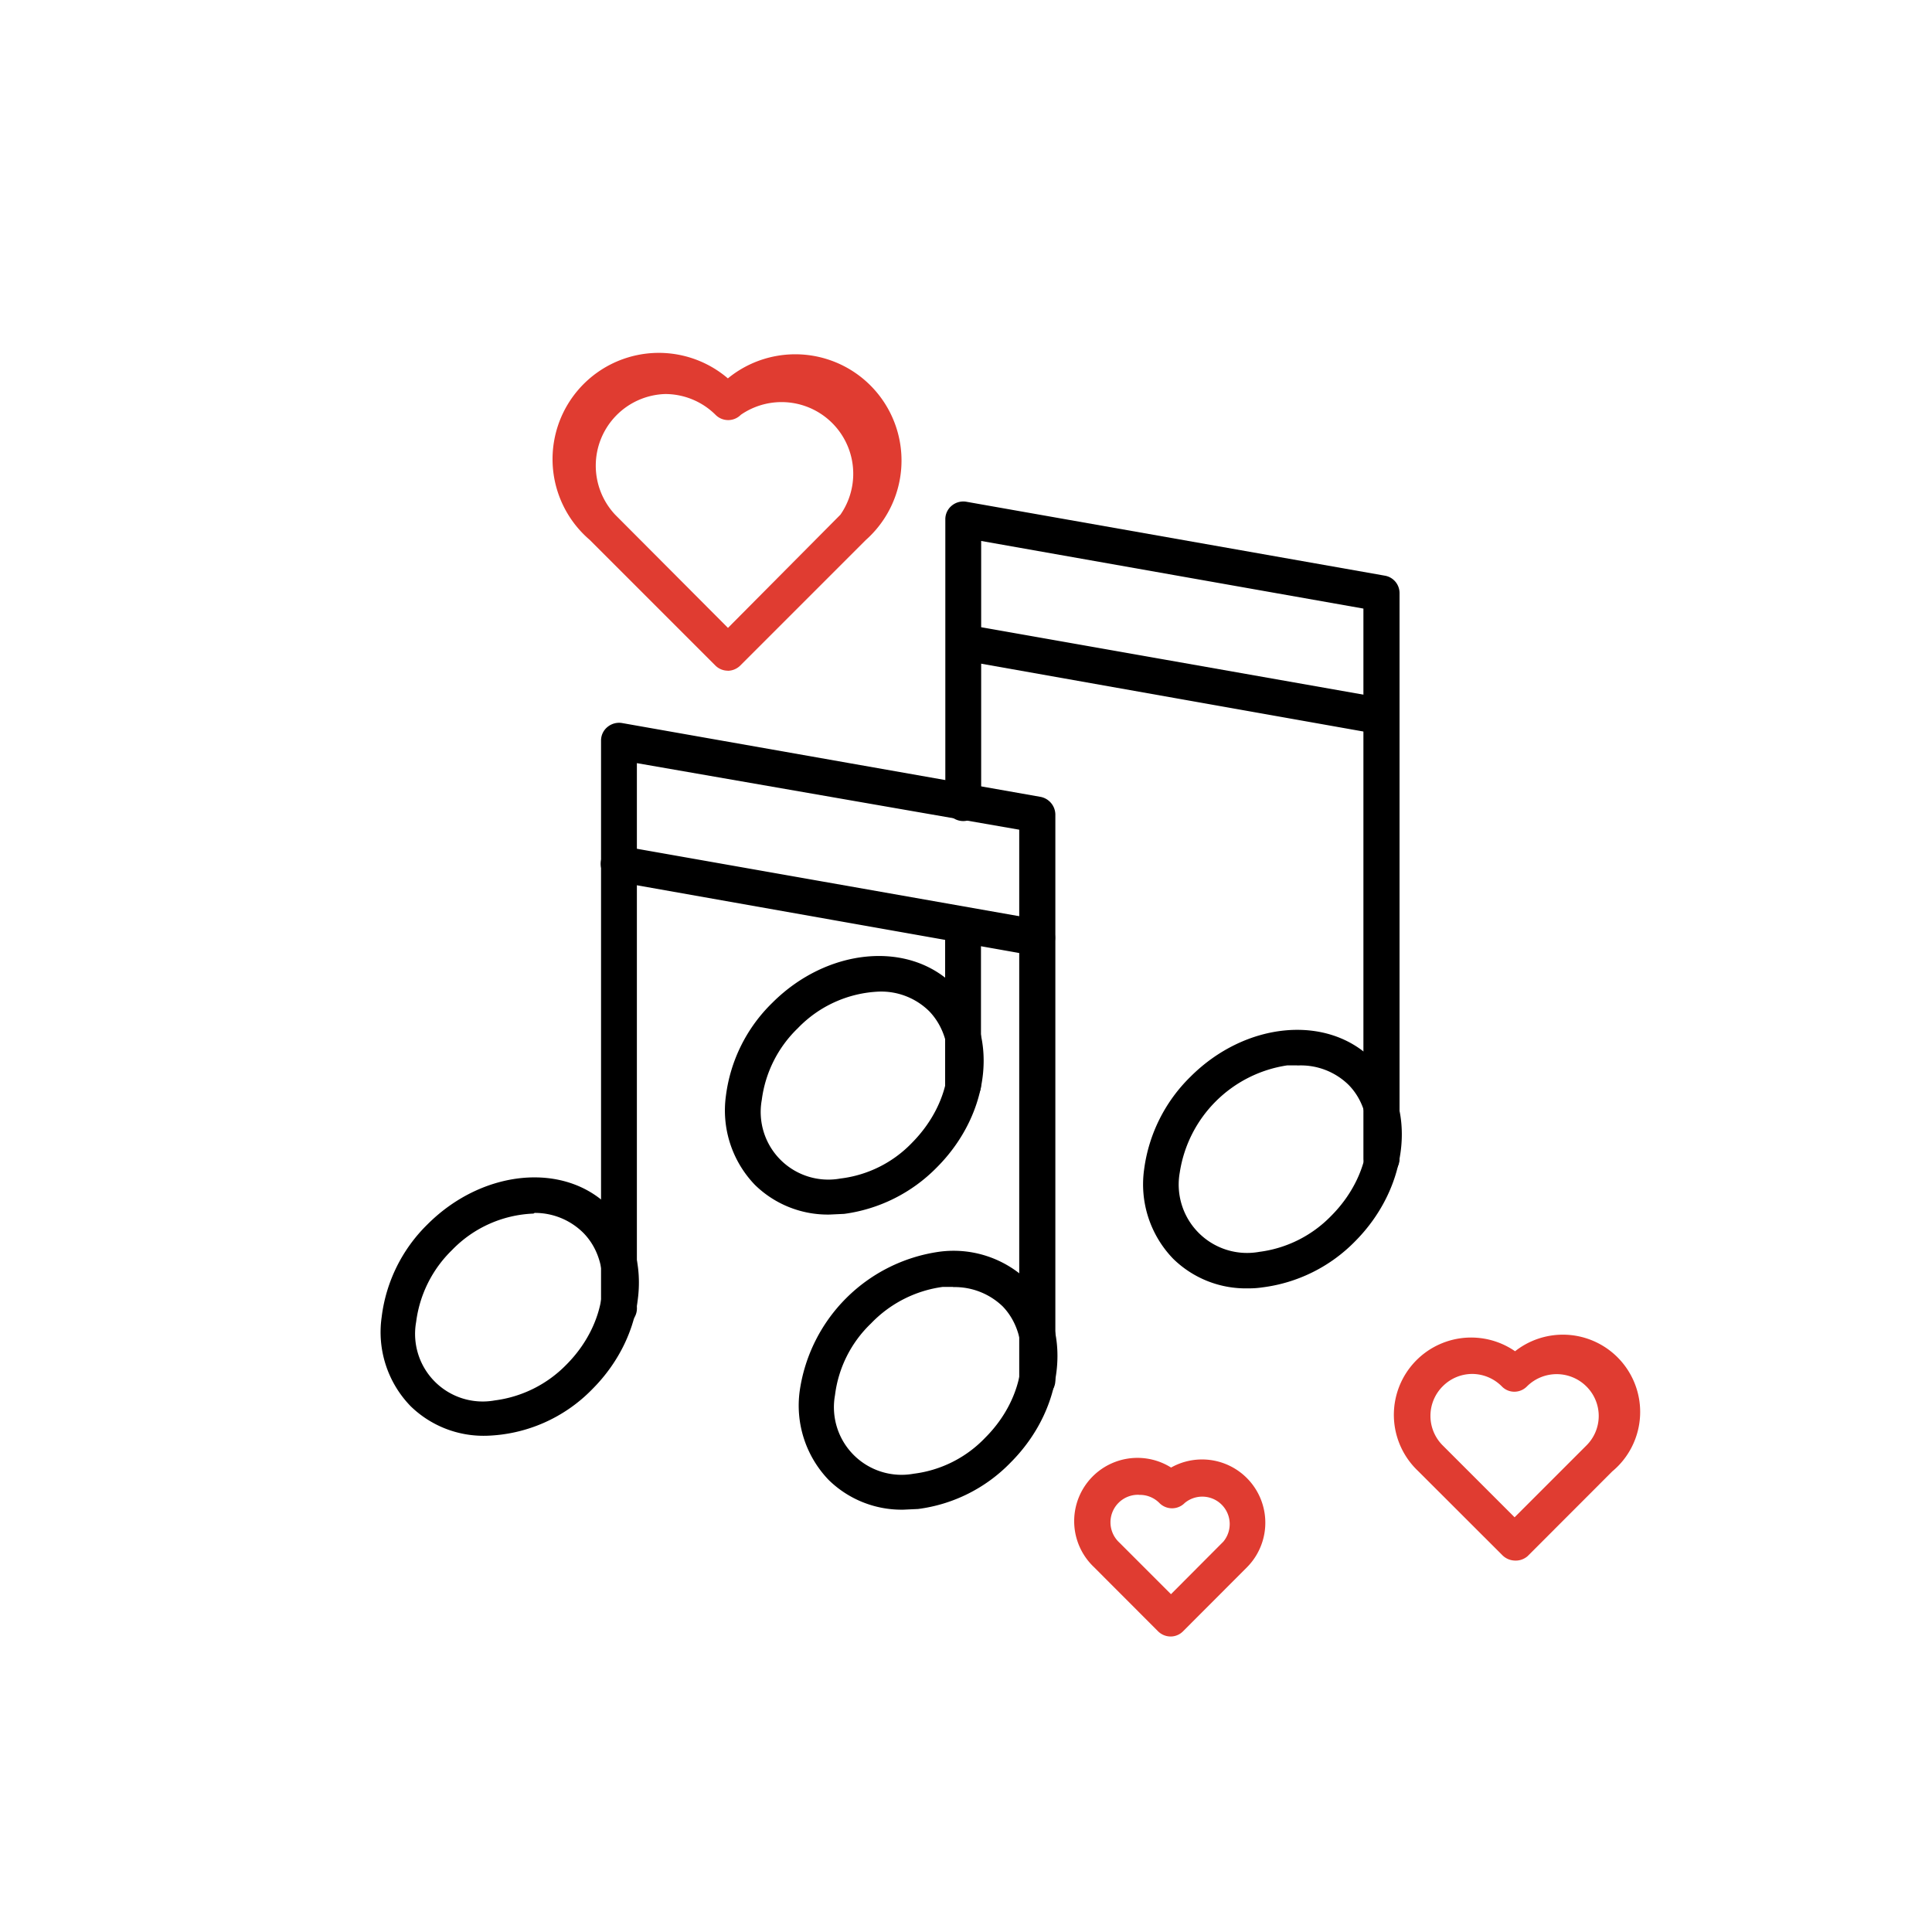 <svg id="Layer_1" data-name="Layer 1" xmlns="http://www.w3.org/2000/svg" viewBox="0 0 200 200"><defs><style>.cls-1{fill:#e03c31;}</style></defs><path d="M50.28,148.63a10.8,10.8,0,0,1-7.77-3.06,11,11,0,0,1-3-9.23,16.17,16.17,0,0,1,4.75-9.6c5.69-5.69,14.15-6.5,18.82-1.8S67,138.1,61.33,143.79a15.93,15.93,0,0,1-11,4.84Zm4.94-23a12.37,12.37,0,0,0-8.43,3.78,12.59,12.59,0,0,0-3.71,7.43,7,7,0,0,0,8.14,8.13,12.59,12.59,0,0,0,7.42-3.71c4.23-4.25,4.94-10.34,1.78-13.6a7.1,7.1,0,0,0-5.07-2.1Z"/><path d="M93.54,156.28a10.78,10.78,0,0,1-7.75-3.07,11.11,11.11,0,0,1-3-9.25,17,17,0,0,1,14.37-14.37,11.07,11.07,0,0,1,9.25,3c4.7,4.7,3.89,13.13-1.8,18.82h0a16.22,16.22,0,0,1-9.57,4.8Zm5.12-23.06H97.59A12.61,12.61,0,0,0,90.17,137a12.37,12.37,0,0,0-3.73,7.42,7,7,0,0,0,8.14,8.14,12.33,12.33,0,0,0,7.42-3.74c4.23-4.23,4.94-10.31,1.8-13.58h0a7.16,7.16,0,0,0-5.14-2Z"/><path d="M107.37,144.75a1.86,1.86,0,0,1-1.86-1.86v-57L65.93,79v56.3a1.86,1.86,0,1,1-3.71,0V76.68a1.8,1.8,0,0,1,.65-1.41,1.88,1.88,0,0,1,1.53-.42l43.31,7.64h0a1.89,1.89,0,0,1,1.54,1.83v58.5a1.86,1.86,0,0,1-1.88,1.93Z"/><path d="M107.37,98.92H107L63.71,91.25a1.86,1.86,0,1,1,.67-3.66l43.31,7.64h0a1.89,1.89,0,0,1,1.2.76,1.91,1.91,0,0,1,.31,1.39,1.89,1.89,0,0,1-1.83,1.54Z"/><path d="M85.9,125.73a10.78,10.78,0,0,1-7.75-3.07,11.11,11.11,0,0,1-3-9.25,16.3,16.3,0,0,1,4.8-9.6c5.69-5.69,14.12-6.48,18.82-1.78s3.89,13.14-1.8,18.83h0a16.5,16.5,0,0,1-9.58,4.8ZM91,102.65h0a12.36,12.36,0,0,0-8.41,3.79,12.51,12.51,0,0,0-3.73,7.42A7,7,0,0,0,87,122a12.29,12.29,0,0,0,7.42-3.71C98.66,114,99.35,108,96.21,104.7h0A7.07,7.07,0,0,0,91,102.65Z"/><path d="M129.21,133.37a10.73,10.73,0,0,1-7.77-3.07,11.08,11.08,0,0,1-3-9.25,16.41,16.41,0,0,1,4.8-9.59c5.69-5.69,14.12-6.48,18.82-1.81s3.88,13.16-1.78,18.85h0a16.26,16.26,0,0,1-9.6,4.77,9.2,9.2,0,0,1-1.48.1Zm5.09-23.08h-1.06a13.23,13.23,0,0,0-11.11,11.08,7.08,7.08,0,0,0,8.24,8.22,12.57,12.57,0,0,0,7.42-3.71c4.26-4.26,5-10.34,1.81-13.58a7.06,7.06,0,0,0-5.3-2Z"/><path d="M99.7,114.2a1.87,1.87,0,0,1-1.86-1.85V95.82a1.86,1.86,0,0,1,3.71,0v16.65a1.88,1.88,0,0,1-1.85,1.73Z"/><path d="M143,121.82a1.86,1.86,0,0,1-1.86-1.83V63l-39.57-7V83a1.86,1.86,0,1,1-3.71,0V53.77a1.81,1.81,0,0,1,.66-1.42,1.87,1.87,0,0,1,1.51-.41l43.31,7.65h0a1.83,1.83,0,0,1,1.54,1.8v58.55a1.88,1.88,0,0,1-.55,1.34,1.83,1.83,0,0,1-1.33.54Z"/><path d="M143,76h-.32L99.4,68.32a1.86,1.86,0,0,1,.64-3.66l43.31,7.64h0a1.87,1.87,0,0,1,1.5,2.15A1.82,1.82,0,0,1,143,76Z"/><path class="cls-1" d="M75.36,69.43a1.83,1.83,0,0,1-1.31-.54l-13-13a11,11,0,0,1,14.3-16.72A11,11,0,0,1,89.63,55.9l-13,13a1.89,1.89,0,0,1-1.31.54ZM68.85,40.79a7.42,7.42,0,0,0-5.17,12.49L75.36,65,87,53.28A7.42,7.42,0,0,0,76.69,42.94a1.84,1.84,0,0,1-2.62,0,7.4,7.4,0,0,0-5.22-2.15Z"/><path class="cls-1" d="M156.84,161.55a1.9,1.9,0,0,1-1.31-.55l-8.76-8.75a8,8,0,0,1,10.07-12.37,8,8,0,0,1,10.06,12.44l-8.75,8.76h0a1.86,1.86,0,0,1-1.31.47Zm-4.38-19.32h0a4.31,4.31,0,0,0-3.09,1.26,4.32,4.32,0,0,0,0,6.16l7.42,7.42,7.42-7.42a4.3,4.3,0,0,0,0-6.14,4.36,4.36,0,0,0-6.13,0,1.82,1.82,0,0,1-1.31.56,1.79,1.79,0,0,1-1.31-.56,4.35,4.35,0,0,0-3-1.28Z"/><path class="cls-1" d="M121.19,169.41a1.85,1.85,0,0,1-1.31-.54l-6.65-6.66h0a6.55,6.55,0,0,1,8-10.29,6.55,6.55,0,0,1,7.89,10.29l-6.65,6.66h0a1.81,1.81,0,0,1-1.24.54Zm-3.31-14.67h0a2.85,2.85,0,0,0-2,4.95l5.34,5.34,5.42-5.44a2.84,2.84,0,0,0-4-4,1.84,1.84,0,0,1-2.62,0,2.84,2.84,0,0,0-2.08-.84Z"/></svg>